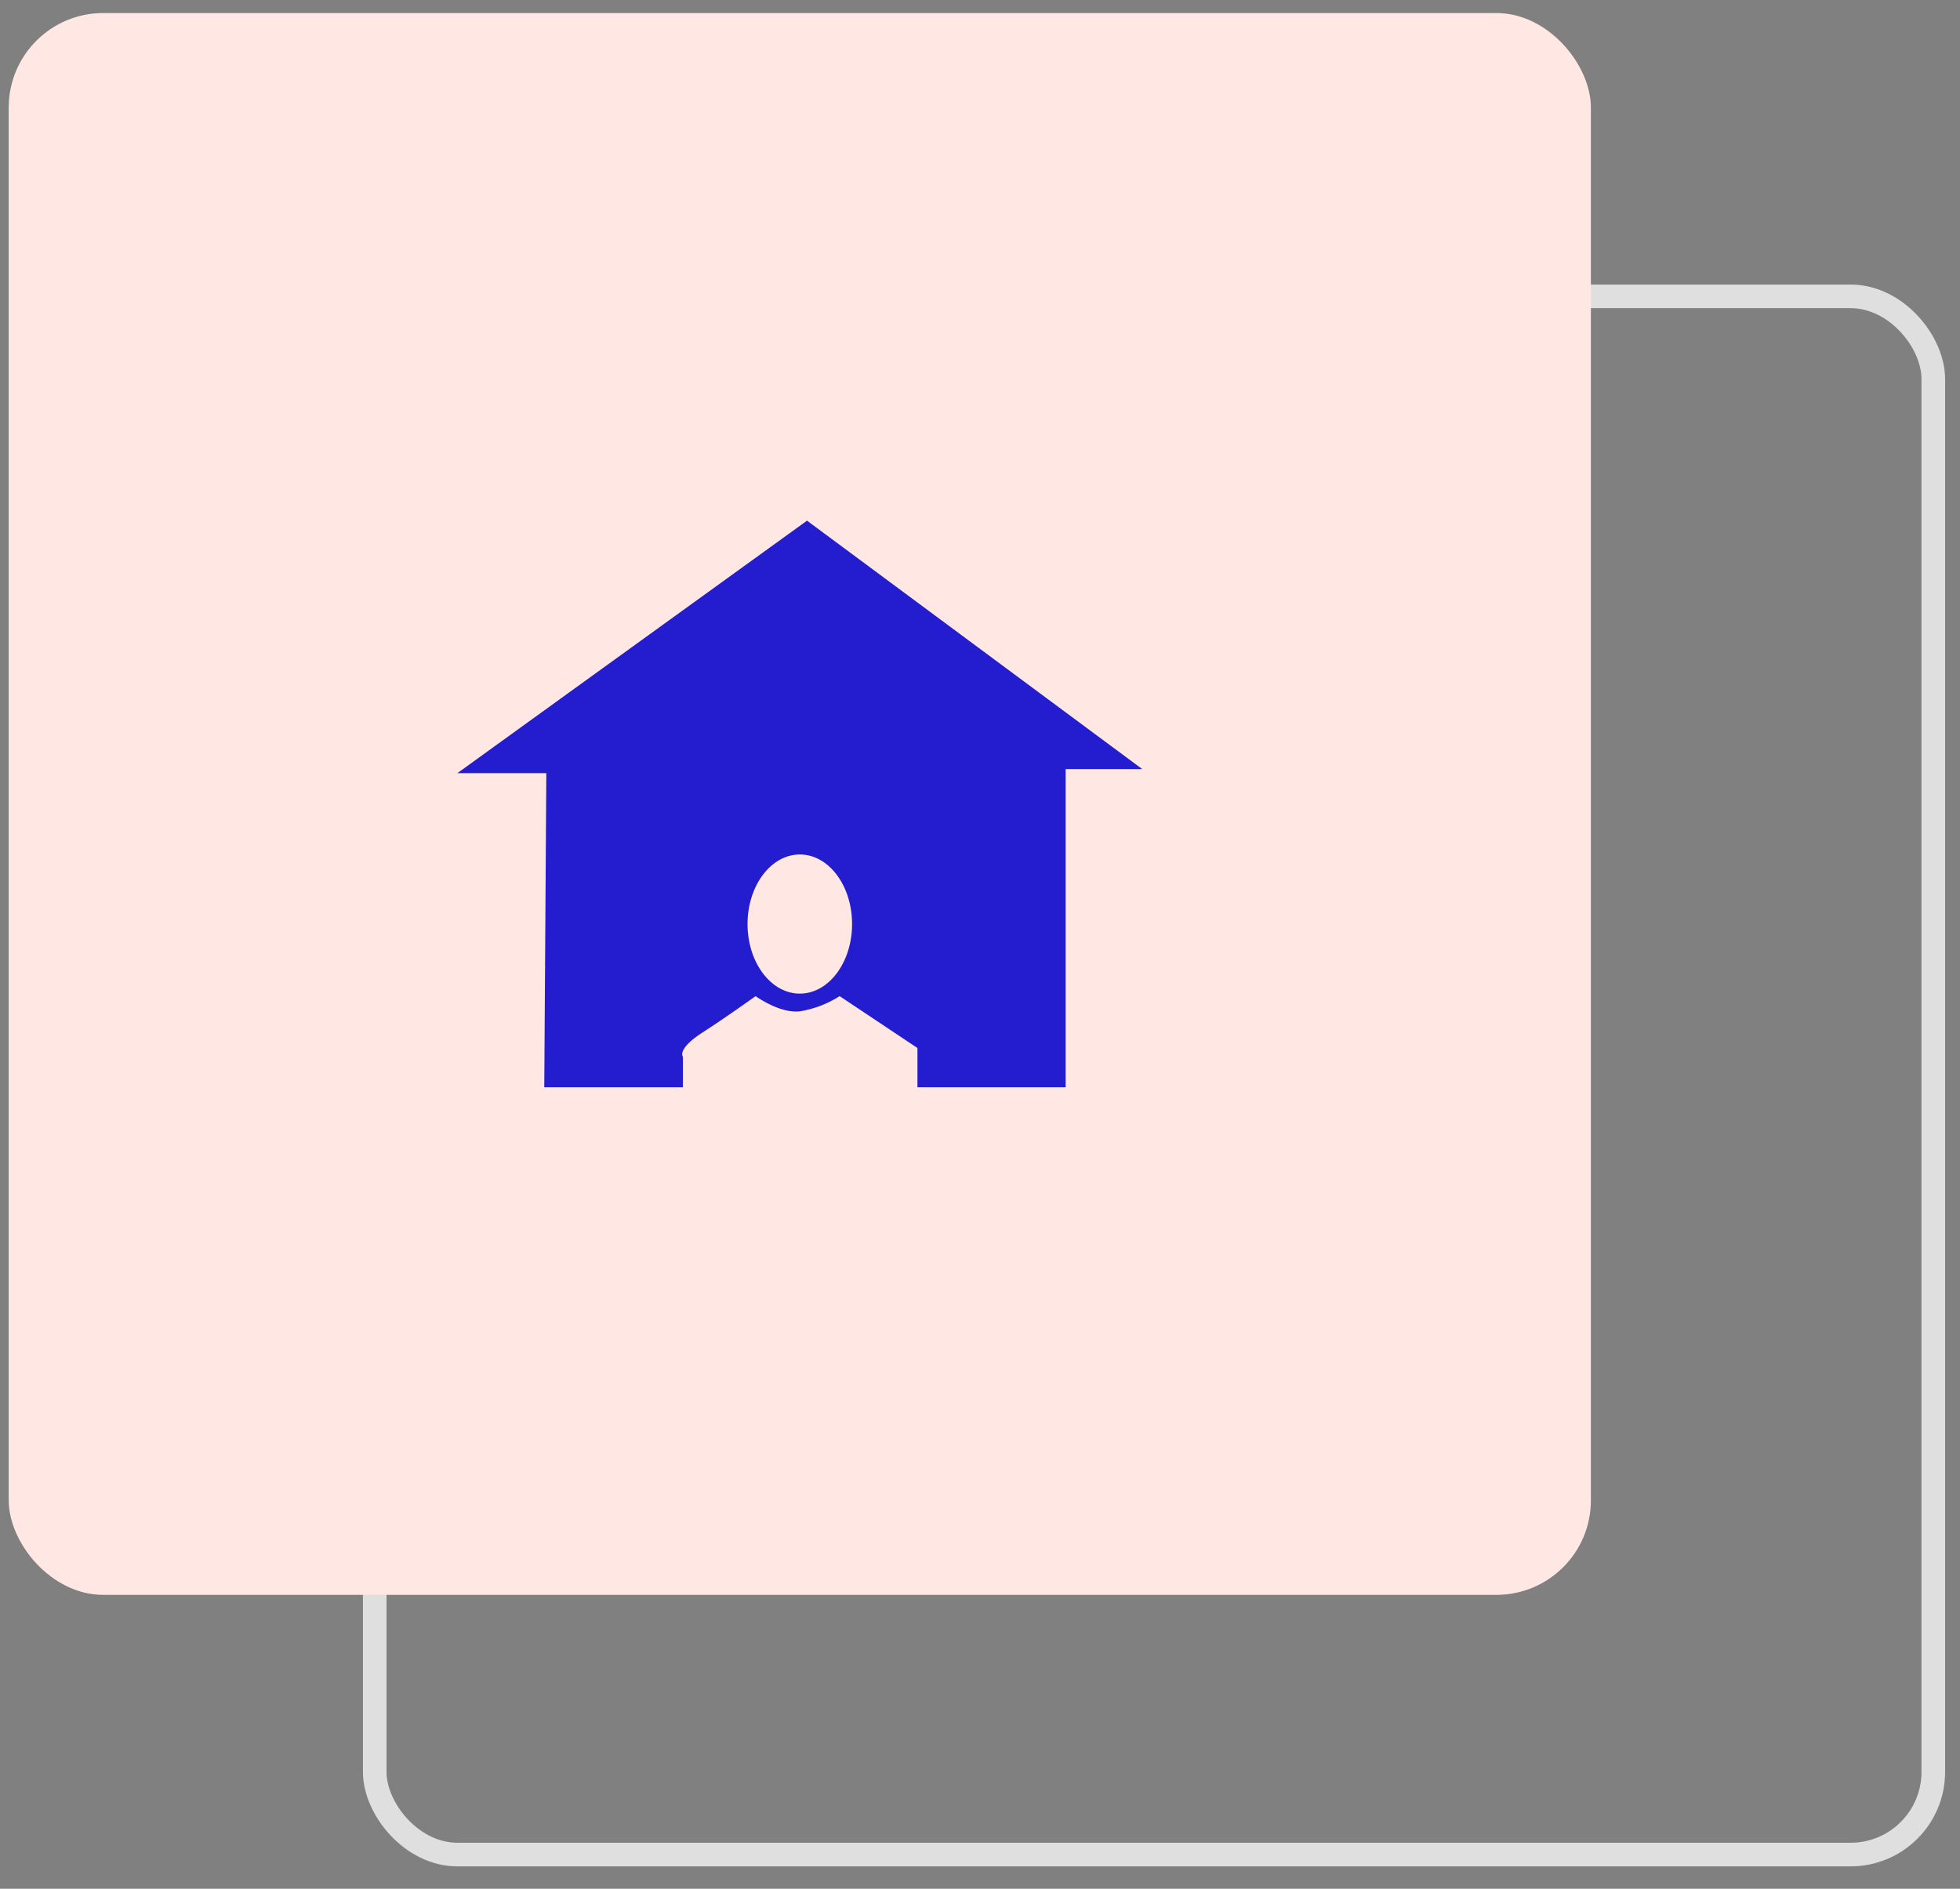 <svg width="83" height="80" viewBox="0 0 83 80" fill="none" xmlns="http://www.w3.org/2000/svg">
<rect x="0" y="0" width="83" height="80" fill="#808080" stroke="none"/>
<rect x="15.869" y="12.553" width="66" height="66" rx="3.5" stroke="white" stroke-opacity="0.75"/>
<rect x="0.369" y="0.553" width="67" height="67" rx="4" fill="#FFE7E3"/>
<g clip-path="url(#clip0_3_3929)">
<path d="M33.871 42.087C32.647 42.087 31.656 40.766 31.656 39.14C31.656 37.514 32.647 36.193 33.871 36.193C35.095 36.193 36.083 37.514 36.083 39.14C36.083 40.766 35.092 42.087 33.871 42.087ZM34.175 22.053L19.369 32.748H23.135L23.048 46.053H28.919V44.764C28.919 44.764 28.65 44.443 29.729 43.746C30.742 43.093 31.853 42.296 31.983 42.203C31.986 42.2 31.991 42.198 31.996 42.198C32.001 42.198 32.005 42.2 32.009 42.203C32.129 42.286 33.077 42.936 33.884 42.836C34.475 42.737 35.04 42.521 35.545 42.2C35.549 42.198 35.554 42.197 35.558 42.198C35.563 42.198 35.567 42.2 35.571 42.203L38.838 44.382C38.845 44.388 38.851 44.395 38.851 44.401V46.053H45.127V32.575H48.369L34.175 22.053Z" fill="#241DCF"/>
</g>
<defs>
<clipPath id="clip0_3_3929">
<rect width="29" height="24" fill="white" transform="translate(19.369 22.053)"/>
</clipPath>
</defs>
</svg>
